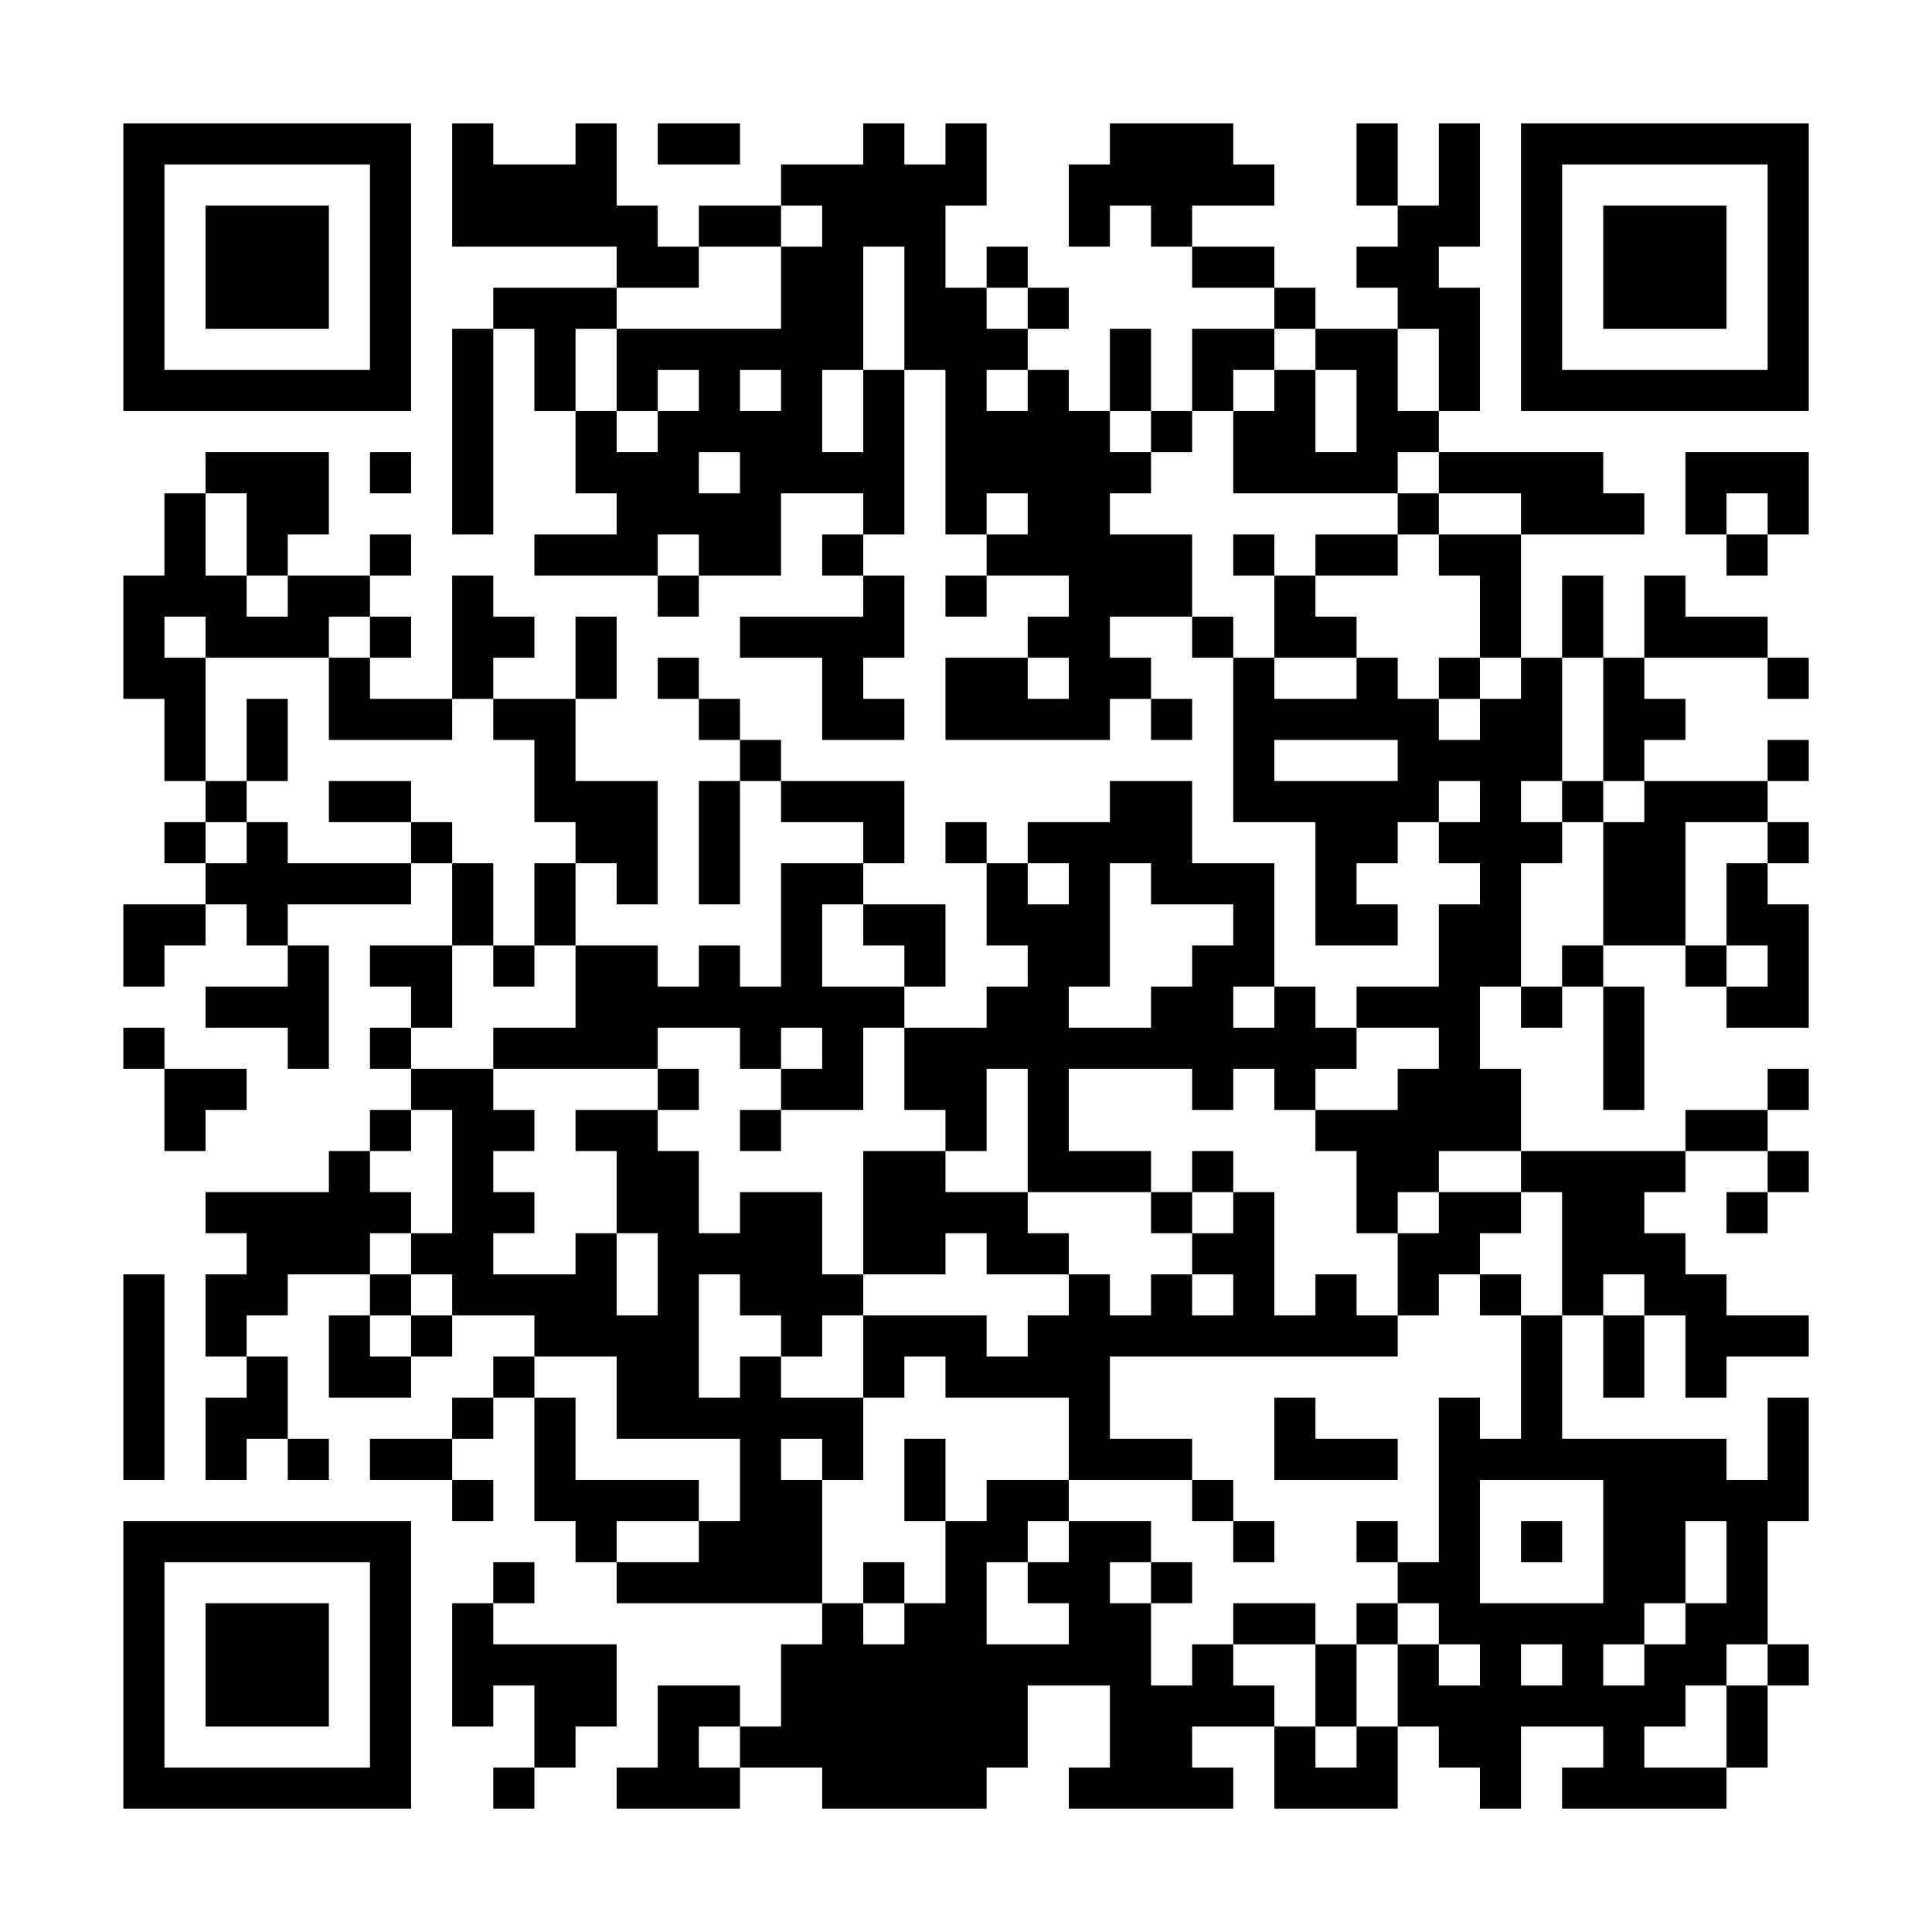<?xml version="1.0" encoding="UTF-8"?>
<svg xmlns="http://www.w3.org/2000/svg" version="1.1" width="400" height="400" viewBox="0 0 400 400"><rect x="0" y="0" width="400" height="400" fill="#ffffff"/><g transform="scale(8.511)"><g transform="translate(3,3)"><path fill-rule="evenodd" d="M8 0L8 3L12 3L12 4L9 4L9 5L8 5L8 10L9 10L9 5L10 5L10 7L11 7L11 9L12 9L12 10L10 10L10 11L13 11L13 12L14 12L14 11L16 11L16 9L18 9L18 10L17 10L17 11L18 11L18 12L15 12L15 13L17 13L17 15L19 15L19 14L18 14L18 13L19 13L19 11L18 11L18 10L19 10L19 6L20 6L20 10L21 10L21 11L20 11L20 12L21 12L21 11L23 11L23 12L22 12L22 13L20 13L20 15L24 15L24 14L25 14L25 15L26 15L26 14L25 14L25 13L24 13L24 12L26 12L26 13L27 13L27 17L29 17L29 20L31 20L31 19L30 19L30 18L31 18L31 17L32 17L32 18L33 18L33 19L32 19L32 21L30 21L30 22L29 22L29 21L28 21L28 18L26 18L26 16L24 16L24 17L22 17L22 18L21 18L21 17L20 17L20 18L21 18L21 20L22 20L22 21L21 21L21 22L19 22L19 21L20 21L20 19L18 19L18 18L19 18L19 16L16 16L16 15L15 15L15 14L14 14L14 13L13 13L13 14L14 14L14 15L15 15L15 16L14 16L14 19L15 19L15 16L16 16L16 17L18 17L18 18L16 18L16 21L15 21L15 20L14 20L14 21L13 21L13 20L11 20L11 18L12 18L12 19L13 19L13 16L11 16L11 14L12 14L12 12L11 12L11 14L9 14L9 13L10 13L10 12L9 12L9 11L8 11L8 14L6 14L6 13L7 13L7 12L6 12L6 11L7 11L7 10L6 10L6 11L4 11L4 10L5 10L5 8L2 8L2 9L1 9L1 11L0 11L0 14L1 14L1 16L2 16L2 17L1 17L1 18L2 18L2 19L0 19L0 21L1 21L1 20L2 20L2 19L3 19L3 20L4 20L4 21L2 21L2 22L4 22L4 23L5 23L5 20L4 20L4 19L7 19L7 18L8 18L8 20L6 20L6 21L7 21L7 22L6 22L6 23L7 23L7 24L6 24L6 25L5 25L5 26L2 26L2 27L3 27L3 28L2 28L2 30L3 30L3 31L2 31L2 33L3 33L3 32L4 32L4 33L5 33L5 32L4 32L4 30L3 30L3 29L4 29L4 28L6 28L6 29L5 29L5 31L7 31L7 30L8 30L8 29L10 29L10 30L9 30L9 31L8 31L8 32L6 32L6 33L8 33L8 34L9 34L9 33L8 33L8 32L9 32L9 31L10 31L10 34L11 34L11 35L12 35L12 36L17 36L17 37L16 37L16 39L15 39L15 38L13 38L13 40L12 40L12 41L15 41L15 40L17 40L17 41L21 41L21 40L22 40L22 38L24 38L24 40L23 40L23 41L27 41L27 40L26 40L26 39L28 39L28 41L31 41L31 39L32 39L32 40L33 40L33 41L34 41L34 39L36 39L36 40L35 40L35 41L39 41L39 40L40 40L40 38L41 38L41 37L40 37L40 34L41 34L41 31L40 31L40 33L39 33L39 32L35 32L35 29L36 29L36 31L37 31L37 29L38 29L38 31L39 31L39 30L41 30L41 29L39 29L39 28L38 28L38 27L37 27L37 26L38 26L38 25L40 25L40 26L39 26L39 27L40 27L40 26L41 26L41 25L40 25L40 24L41 24L41 23L40 23L40 24L38 24L38 25L34 25L34 23L33 23L33 21L34 21L34 22L35 22L35 21L36 21L36 24L37 24L37 21L36 21L36 20L38 20L38 21L39 21L39 22L41 22L41 19L40 19L40 18L41 18L41 17L40 17L40 16L41 16L41 15L40 15L40 16L37 16L37 15L38 15L38 14L37 14L37 13L40 13L40 14L41 14L41 13L40 13L40 12L38 12L38 11L37 11L37 13L36 13L36 11L35 11L35 13L34 13L34 10L37 10L37 9L36 9L36 8L32 8L32 7L33 7L33 4L32 4L32 3L33 3L33 0L32 0L32 2L31 2L31 0L30 0L30 2L31 2L31 3L30 3L30 4L31 4L31 5L29 5L29 4L28 4L28 3L26 3L26 2L28 2L28 1L27 1L27 0L24 0L24 1L23 1L23 3L24 3L24 2L25 2L25 3L26 3L26 4L28 4L28 5L26 5L26 7L25 7L25 5L24 5L24 7L23 7L23 6L22 6L22 5L23 5L23 4L22 4L22 3L21 3L21 4L20 4L20 2L21 2L21 0L20 0L20 1L19 1L19 0L18 0L18 1L16 1L16 2L14 2L14 3L13 3L13 2L12 2L12 0L11 0L11 1L9 1L9 0ZM13 0L13 1L15 1L15 0ZM16 2L16 3L14 3L14 4L12 4L12 5L11 5L11 7L12 7L12 8L13 8L13 7L14 7L14 6L13 6L13 7L12 7L12 5L16 5L16 3L17 3L17 2ZM18 3L18 6L17 6L17 8L18 8L18 6L19 6L19 3ZM21 4L21 5L22 5L22 4ZM28 5L28 6L27 6L27 7L26 7L26 8L25 8L25 7L24 7L24 8L25 8L25 9L24 9L24 10L26 10L26 12L27 12L27 13L28 13L28 14L30 14L30 13L31 13L31 14L32 14L32 15L33 15L33 14L34 14L34 13L33 13L33 11L32 11L32 10L34 10L34 9L32 9L32 8L31 8L31 9L27 9L27 7L28 7L28 6L29 6L29 8L30 8L30 6L29 6L29 5ZM31 5L31 7L32 7L32 5ZM15 6L15 7L16 7L16 6ZM21 6L21 7L22 7L22 6ZM6 8L6 9L7 9L7 8ZM14 8L14 9L15 9L15 8ZM38 8L38 10L39 10L39 11L40 11L40 10L41 10L41 8ZM2 9L2 11L3 11L3 12L4 12L4 11L3 11L3 9ZM21 9L21 10L22 10L22 9ZM31 9L31 10L29 10L29 11L28 11L28 10L27 10L27 11L28 11L28 13L30 13L30 12L29 12L29 11L31 11L31 10L32 10L32 9ZM39 9L39 10L40 10L40 9ZM13 10L13 11L14 11L14 10ZM1 12L1 13L2 13L2 16L3 16L3 17L2 17L2 18L3 18L3 17L4 17L4 18L7 18L7 17L8 17L8 18L9 18L9 20L8 20L8 22L7 22L7 23L9 23L9 24L10 24L10 25L9 25L9 26L10 26L10 27L9 27L9 28L11 28L11 27L12 27L12 29L13 29L13 27L12 27L12 25L11 25L11 24L13 24L13 25L14 25L14 27L15 27L15 26L17 26L17 28L18 28L18 29L17 29L17 30L16 30L16 29L15 29L15 28L14 28L14 31L15 31L15 30L16 30L16 31L18 31L18 33L17 33L17 32L16 32L16 33L17 33L17 36L18 36L18 37L19 37L19 36L20 36L20 34L21 34L21 33L23 33L23 34L22 34L22 35L21 35L21 37L23 37L23 36L22 36L22 35L23 35L23 34L25 34L25 35L24 35L24 36L25 36L25 38L26 38L26 37L27 37L27 38L28 38L28 39L29 39L29 40L30 40L30 39L31 39L31 37L32 37L32 38L33 38L33 37L32 37L32 36L31 36L31 35L32 35L32 31L33 31L33 32L34 32L34 29L35 29L35 26L34 26L34 25L32 25L32 26L31 26L31 27L30 27L30 25L29 25L29 24L31 24L31 23L32 23L32 22L30 22L30 23L29 23L29 24L28 24L28 23L27 23L27 24L26 24L26 23L23 23L23 25L25 25L25 26L22 26L22 23L21 23L21 25L20 25L20 24L19 24L19 22L18 22L18 24L16 24L16 23L17 23L17 22L16 22L16 23L15 23L15 22L13 22L13 23L9 23L9 22L11 22L11 20L10 20L10 18L11 18L11 17L10 17L10 15L9 15L9 14L8 14L8 15L5 15L5 13L6 13L6 12L5 12L5 13L2 13L2 12ZM22 13L22 14L23 14L23 13ZM32 13L32 14L33 14L33 13ZM35 13L35 16L34 16L34 17L35 17L35 18L34 18L34 21L35 21L35 20L36 20L36 17L37 17L37 16L36 16L36 13ZM3 14L3 16L4 16L4 14ZM28 15L28 16L31 16L31 15ZM5 16L5 17L7 17L7 16ZM32 16L32 17L33 17L33 16ZM35 16L35 17L36 17L36 16ZM38 17L38 20L39 20L39 21L40 21L40 20L39 20L39 18L40 18L40 17ZM22 18L22 19L23 19L23 18ZM24 18L24 21L23 21L23 22L25 22L25 21L26 21L26 20L27 20L27 19L25 19L25 18ZM17 19L17 21L19 21L19 20L18 20L18 19ZM9 20L9 21L10 21L10 20ZM27 21L27 22L28 22L28 21ZM0 22L0 23L1 23L1 25L2 25L2 24L3 24L3 23L1 23L1 22ZM13 23L13 24L14 24L14 23ZM7 24L7 25L6 25L6 26L7 26L7 27L6 27L6 28L7 28L7 29L6 29L6 30L7 30L7 29L8 29L8 28L7 28L7 27L8 27L8 24ZM15 24L15 25L16 25L16 24ZM18 25L18 28L20 28L20 27L21 27L21 28L23 28L23 29L22 29L22 30L21 30L21 29L18 29L18 31L19 31L19 30L20 30L20 31L23 31L23 33L26 33L26 34L27 34L27 35L28 35L28 34L27 34L27 33L26 33L26 32L24 32L24 30L31 30L31 29L32 29L32 28L33 28L33 29L34 29L34 28L33 28L33 27L34 27L34 26L32 26L32 27L31 27L31 29L30 29L30 28L29 28L29 29L28 29L28 26L27 26L27 25L26 25L26 26L25 26L25 27L26 27L26 28L25 28L25 29L24 29L24 28L23 28L23 27L22 27L22 26L20 26L20 25ZM26 26L26 27L27 27L27 26ZM0 28L0 33L1 33L1 28ZM26 28L26 29L27 29L27 28ZM36 28L36 29L37 29L37 28ZM10 30L10 31L11 31L11 33L14 33L14 34L12 34L12 35L14 35L14 34L15 34L15 32L12 32L12 30ZM28 31L28 33L31 33L31 32L29 32L29 31ZM19 32L19 34L20 34L20 32ZM33 33L33 36L36 36L36 33ZM30 34L30 35L31 35L31 34ZM34 34L34 35L35 35L35 34ZM38 34L38 36L37 36L37 37L36 37L36 38L37 38L37 37L38 37L38 36L39 36L39 34ZM9 35L9 36L8 36L8 39L9 39L9 38L10 38L10 40L9 40L9 41L10 41L10 40L11 40L11 39L12 39L12 37L9 37L9 36L10 36L10 35ZM18 35L18 36L19 36L19 35ZM25 35L25 36L26 36L26 35ZM27 36L27 37L29 37L29 39L30 39L30 37L31 37L31 36L30 36L30 37L29 37L29 36ZM34 37L34 38L35 38L35 37ZM39 37L39 38L38 38L38 39L37 39L37 40L39 40L39 38L40 38L40 37ZM14 39L14 40L15 40L15 39ZM0 0L0 7L7 7L7 0ZM1 1L1 6L6 6L6 1ZM2 2L2 5L5 5L5 2ZM34 0L34 7L41 7L41 0ZM35 1L35 6L40 6L40 1ZM36 2L36 5L39 5L39 2ZM0 34L0 41L7 41L7 34ZM1 35L1 40L6 40L6 35ZM2 36L2 39L5 39L5 36Z" fill="#000000"/></g></g></svg>
